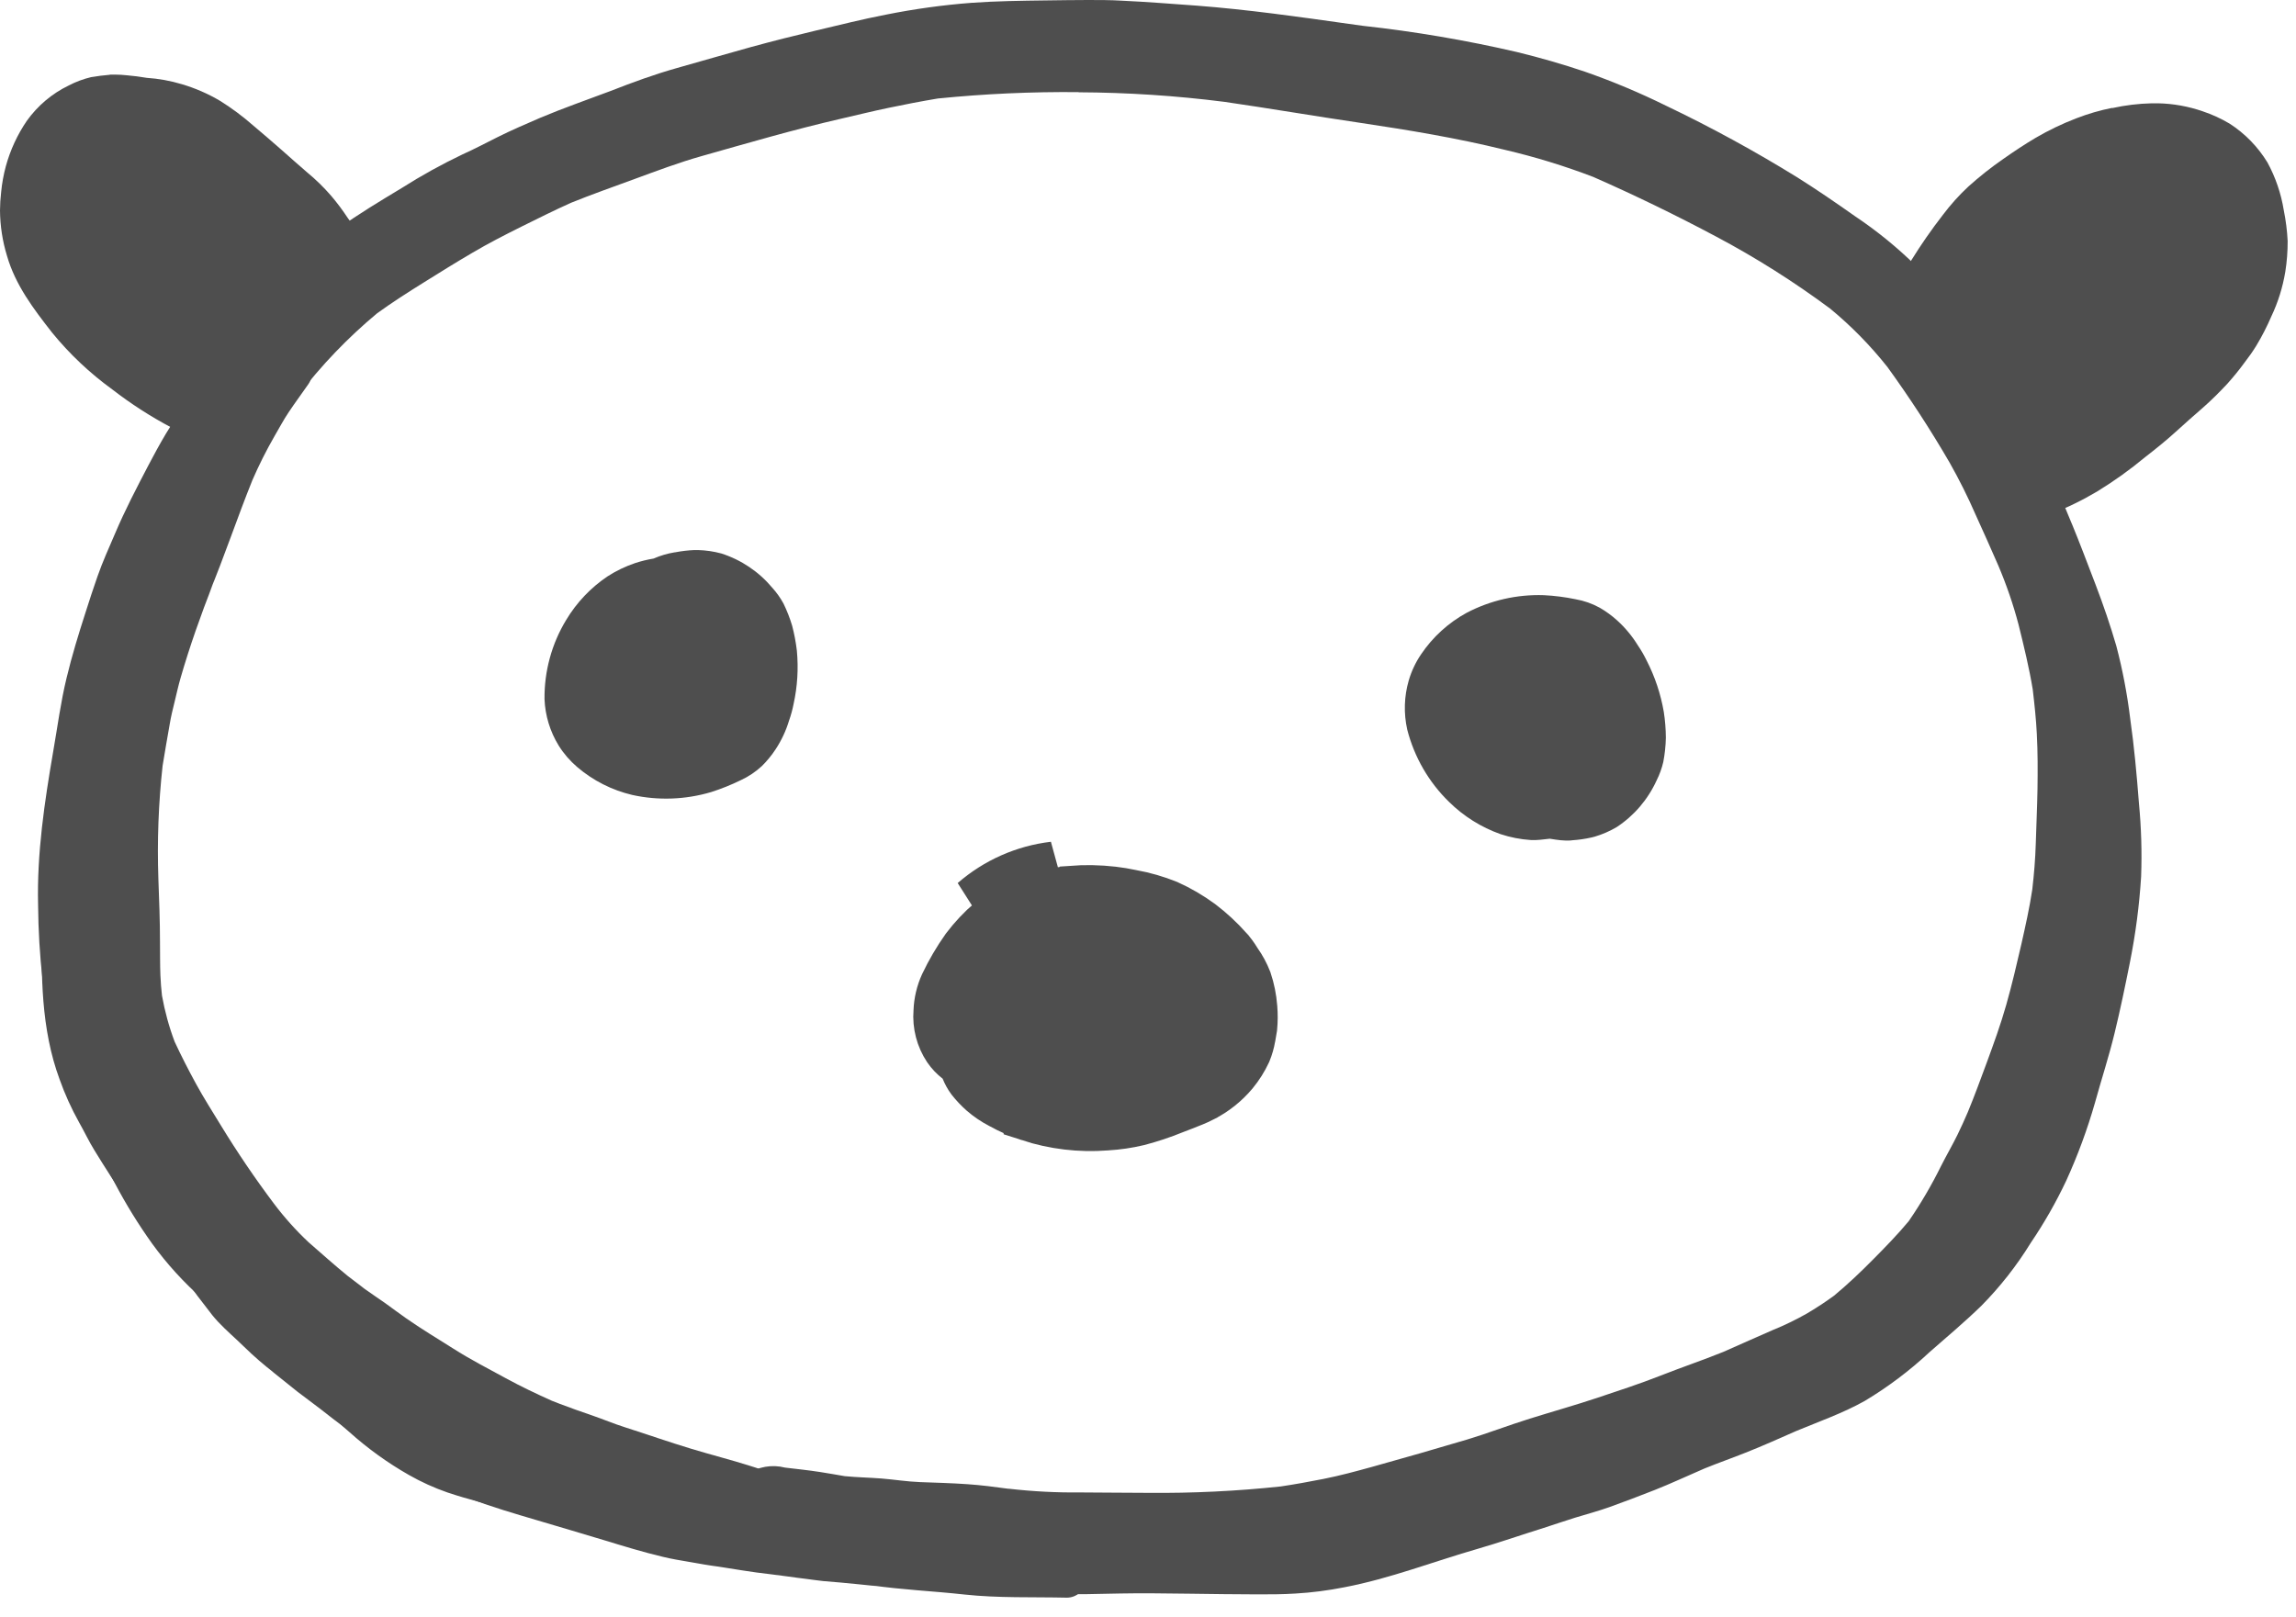 <svg width="44" height="31" viewBox="0 0 44 31" fill="none" xmlns="http://www.w3.org/2000/svg">
<path d="M12.927 10.587C12.788 10.61 12.654 10.65 12.525 10.706C12.405 10.726 12.287 10.755 12.171 10.793C11.985 10.856 11.807 10.941 11.642 11.048C11.321 11.264 11.05 11.549 10.85 11.883C10.573 12.339 10.429 12.866 10.435 13.402C10.448 13.716 10.541 14.022 10.706 14.29C10.802 14.444 10.922 14.583 11.06 14.701C11.365 14.962 11.727 15.145 12.116 15.237C12.616 15.347 13.136 15.328 13.628 15.182C13.823 15.12 14.014 15.043 14.198 14.953C14.346 14.885 14.482 14.793 14.602 14.682C14.699 14.585 14.787 14.479 14.863 14.363C14.975 14.193 15.062 14.008 15.121 13.812C15.158 13.708 15.187 13.602 15.208 13.494C15.282 13.159 15.303 12.814 15.271 12.472C15.252 12.311 15.222 12.152 15.181 11.995C15.137 11.848 15.081 11.704 15.014 11.567C14.955 11.459 14.883 11.358 14.801 11.267C14.544 10.959 14.205 10.731 13.825 10.609C13.678 10.569 13.527 10.547 13.375 10.543H13.31C13.184 10.548 13.059 10.563 12.935 10.587H12.927Z" fill="#4E4E4E"/>
<path d="M30.117 16.108C29.978 16.121 29.838 16.098 29.699 16.076C29.578 16.088 29.455 16.109 29.333 16.101C29.137 16.088 28.943 16.05 28.755 15.988C28.388 15.858 28.051 15.648 27.77 15.371C27.382 14.994 27.104 14.514 26.968 13.985C26.898 13.672 26.908 13.348 26.997 13.042C27.049 12.865 27.128 12.697 27.23 12.546C27.456 12.21 27.757 11.936 28.108 11.745C28.563 11.507 29.07 11.391 29.584 11.408C29.789 11.418 29.993 11.444 30.195 11.486C30.356 11.514 30.512 11.569 30.656 11.648C30.776 11.717 30.889 11.8 30.992 11.893C31.145 12.032 31.278 12.192 31.387 12.369C31.45 12.461 31.506 12.559 31.555 12.659C31.715 12.97 31.826 13.303 31.885 13.648C31.91 13.811 31.923 13.975 31.924 14.14C31.921 14.296 31.904 14.452 31.875 14.605C31.847 14.726 31.804 14.844 31.749 14.954C31.581 15.324 31.314 15.636 30.979 15.855C30.848 15.932 30.708 15.993 30.562 16.036L30.5 16.052C30.376 16.08 30.251 16.098 30.125 16.106L30.117 16.108Z" fill="#4E4E4E"/>
<path d="M20.257 17.128L20.534 17.095L20.535 17.094C20.797 17.074 21.061 17.079 21.322 17.109C21.438 17.122 21.554 17.142 21.668 17.166L21.676 17.168L21.684 17.169C21.917 17.211 22.145 17.277 22.364 17.365C22.585 17.465 22.794 17.587 22.99 17.731C23.179 17.875 23.353 18.037 23.512 18.214L23.512 18.214L23.513 18.216C23.571 18.28 23.623 18.351 23.668 18.425L23.677 18.441L23.688 18.456C23.764 18.563 23.827 18.68 23.875 18.803C23.93 18.967 23.964 19.138 23.978 19.311L23.978 19.311L23.978 19.315C23.989 19.441 23.988 19.569 23.976 19.696C23.967 19.757 23.958 19.809 23.948 19.859L23.946 19.868L23.944 19.877C23.928 19.972 23.901 20.065 23.864 20.155C23.799 20.294 23.717 20.424 23.62 20.542C23.458 20.736 23.258 20.895 23.034 21.009L23.033 21.01C22.916 21.07 22.8 21.114 22.659 21.169C22.605 21.189 22.548 21.211 22.485 21.236L22.485 21.236L22.481 21.238C22.262 21.327 22.037 21.402 21.809 21.462C21.609 21.51 21.406 21.539 21.202 21.551L21.202 21.551L21.191 21.552C20.698 21.59 20.203 21.531 19.733 21.378L19.733 21.377C19.548 21.317 19.37 21.239 19.2 21.144L19.192 21.14L19.185 21.136C19.067 21.075 18.957 21 18.856 20.913C18.775 20.841 18.7 20.762 18.632 20.676C18.59 20.619 18.556 20.556 18.529 20.49L18.479 20.364L18.372 20.281C18.3 20.225 18.236 20.159 18.184 20.083C18.049 19.882 17.986 19.64 18.005 19.397L18.006 19.388L18.006 19.38C18.013 19.208 18.053 19.039 18.124 18.883C18.239 18.64 18.375 18.409 18.529 18.191C18.671 18.004 18.831 17.834 19.008 17.681L19.009 17.681C19.362 17.374 19.797 17.182 20.257 17.128ZM20.198 16.631C19.638 16.697 19.109 16.931 18.681 17.303L20.198 16.631Z" fill="#4E4E4E" stroke="#4E4E4E"/>
<path d="M20.047 0.008C19.572 0.014 19.095 0.02 18.62 0.054C18.069 0.096 17.52 0.172 16.977 0.281C16.524 0.368 16.085 0.48 15.638 0.585C15.225 0.683 14.812 0.787 14.402 0.899C13.926 1.031 13.451 1.169 12.976 1.303C12.545 1.424 12.124 1.578 11.706 1.742C11.252 1.913 10.799 2.07 10.355 2.257C10.083 2.375 9.801 2.495 9.532 2.63C9.31 2.741 9.092 2.857 8.866 2.958C8.464 3.15 8.073 3.366 7.697 3.605C7.286 3.853 6.87 4.102 6.48 4.383C5.631 4.995 4.933 5.776 4.318 6.626C4.046 6.998 3.787 7.375 3.537 7.762C3.419 7.946 3.293 8.123 3.18 8.312C3.067 8.502 2.953 8.71 2.848 8.911C2.622 9.344 2.394 9.779 2.204 10.229C2.088 10.498 1.966 10.769 1.869 11.046C1.788 11.277 1.712 11.51 1.638 11.743C1.504 12.159 1.378 12.568 1.275 12.998C1.163 13.46 1.102 13.933 1.02 14.401C0.853 15.373 0.706 16.354 0.73 17.343C0.734 17.826 0.762 18.309 0.816 18.788C0.852 19.087 0.904 19.384 0.97 19.677C1.018 19.88 1.079 20.078 1.143 20.276C1.423 21.11 1.778 21.916 2.204 22.684C2.415 23.085 2.653 23.47 2.916 23.838C3.201 24.23 3.528 24.588 3.891 24.907C4.042 25.039 4.195 25.169 4.339 25.308C4.484 25.448 4.626 25.593 4.772 25.732C5.096 26.041 5.429 26.341 5.762 26.638C6.068 26.913 6.383 27.174 6.691 27.445C7.042 27.76 7.425 28.037 7.834 28.27C8.069 28.404 8.317 28.517 8.573 28.606C8.777 28.675 8.985 28.734 9.192 28.79C9.577 28.901 9.973 28.959 10.364 29.046C10.561 29.09 10.761 29.127 10.958 29.175C11.155 29.222 11.333 29.266 11.522 29.317C11.711 29.367 11.916 29.419 12.118 29.457C12.395 29.507 12.674 29.541 12.954 29.56C13.177 29.576 13.4 29.584 13.623 29.594C13.787 29.599 13.95 29.594 14.114 29.587C14.181 29.673 14.263 29.746 14.356 29.804C14.885 30.132 15.524 30.232 16.13 30.306C16.359 30.334 16.592 30.328 16.821 30.339C17.022 30.348 17.221 30.366 17.42 30.383C17.649 30.403 17.878 30.395 18.108 30.4C18.337 30.404 18.577 30.411 18.811 30.432C19.045 30.453 19.253 30.485 19.475 30.507C19.71 30.531 19.948 30.544 20.185 30.551C20.613 30.566 21.045 30.551 21.473 30.543C21.901 30.534 22.349 30.543 22.788 30.547C23.226 30.552 23.663 30.56 24.1 30.56C24.341 30.56 24.582 30.56 24.826 30.544C25.14 30.526 25.453 30.485 25.762 30.424C26.638 30.257 27.473 29.93 28.328 29.684C28.75 29.562 29.165 29.416 29.584 29.286C29.786 29.222 29.985 29.151 30.188 29.089C30.405 29.023 30.626 28.964 30.84 28.888C31.131 28.783 31.422 28.673 31.711 28.559C32.034 28.431 32.346 28.284 32.667 28.146C32.927 28.04 33.192 27.948 33.454 27.843C33.782 27.714 34.103 27.568 34.426 27.427C34.867 27.244 35.318 27.086 35.734 26.853C36.18 26.586 36.597 26.272 36.978 25.916C37.311 25.625 37.653 25.337 37.97 25.029C38.329 24.665 38.647 24.261 38.915 23.825C39.173 23.445 39.402 23.044 39.598 22.628C39.818 22.145 40.002 21.646 40.148 21.135C40.271 20.69 40.414 20.253 40.523 19.804C40.632 19.356 40.727 18.898 40.818 18.442C40.926 17.9 40.998 17.351 41.032 16.8C41.049 16.331 41.035 15.862 40.99 15.395C40.948 14.851 40.899 14.309 40.822 13.769C40.765 13.301 40.677 12.838 40.557 12.382C40.442 11.985 40.308 11.596 40.161 11.21C40.007 10.809 39.857 10.409 39.694 10.013L39.716 10.069C39.52 9.59 39.315 9.114 39.105 8.641C38.922 8.243 38.715 7.858 38.483 7.487C37.973 6.643 37.418 5.809 36.725 5.103C36.365 4.748 35.973 4.428 35.553 4.147C35.191 3.892 34.822 3.638 34.445 3.401C33.63 2.897 32.789 2.438 31.925 2.025C31.422 1.777 30.905 1.56 30.376 1.375C29.948 1.23 29.511 1.105 29.073 0.998C28.099 0.772 27.113 0.604 26.119 0.495L25.853 0.458C24.883 0.321 23.91 0.183 22.933 0.108C22.453 0.074 21.975 0.035 21.498 0.013C21.28 0 21.063 0 20.847 0C20.58 0 20.314 0.005 20.048 0.008H20.047ZM20.668 1.769C21.603 1.773 22.537 1.834 23.464 1.952C24.335 2.078 25.202 2.227 26.071 2.355C26.996 2.493 27.923 2.646 28.831 2.87C29.41 3.005 29.979 3.179 30.535 3.392C31.337 3.745 32.123 4.127 32.894 4.538C33.653 4.941 34.38 5.401 35.071 5.914C35.475 6.247 35.843 6.622 36.169 7.033C36.597 7.624 36.996 8.236 37.362 8.867C37.546 9.192 37.713 9.527 37.862 9.869C38.007 10.19 38.153 10.511 38.293 10.835C38.45 11.204 38.581 11.584 38.683 11.972C38.785 12.383 38.886 12.798 38.955 13.215C38.988 13.497 39.019 13.78 39.033 14.065C39.052 14.419 39.051 14.773 39.046 15.127C39.04 15.482 39.023 15.824 39.013 16.174C39.004 16.467 38.98 16.759 38.946 17.051C38.893 17.403 38.815 17.75 38.737 18.097C38.647 18.487 38.556 18.877 38.447 19.261C38.338 19.645 38.21 19.994 38.076 20.361C37.958 20.679 37.843 20.996 37.713 21.311C37.65 21.458 37.584 21.605 37.513 21.75C37.415 21.95 37.302 22.143 37.201 22.343C37.019 22.712 36.811 23.068 36.578 23.407C36.365 23.663 36.132 23.902 35.896 24.14C35.66 24.379 35.409 24.618 35.147 24.835C34.977 24.959 34.803 25.073 34.621 25.18C34.414 25.297 34.2 25.401 33.98 25.491L34.01 25.477C33.679 25.62 33.351 25.77 33.021 25.914C32.624 26.074 32.218 26.211 31.82 26.368C31.422 26.525 31.017 26.656 30.612 26.792C30.183 26.935 29.748 27.057 29.316 27.192C28.911 27.318 28.515 27.472 28.109 27.594C27.504 27.774 26.899 27.948 26.294 28.116C25.985 28.201 25.677 28.285 25.363 28.347C25.091 28.401 24.819 28.45 24.546 28.491C23.701 28.581 22.852 28.622 22.002 28.614C21.569 28.614 21.137 28.607 20.705 28.606C20.247 28.611 19.789 28.587 19.334 28.535H19.32C19.061 28.499 18.801 28.466 18.539 28.448C18.237 28.427 17.934 28.419 17.632 28.408C17.385 28.399 17.139 28.359 16.893 28.339C16.647 28.32 16.422 28.317 16.188 28.294C16.032 28.268 15.876 28.239 15.719 28.215C15.495 28.18 15.27 28.157 15.044 28.13C14.92 28.098 14.791 28.093 14.665 28.115C14.539 28.137 14.419 28.185 14.313 28.258C14.018 28.201 13.725 28.135 13.431 28.085C12.983 28.013 12.54 27.915 12.102 27.793C11.698 27.678 11.286 27.588 10.881 27.492C10.486 27.401 10.087 27.33 9.695 27.224C9.432 27.154 9.172 27.07 8.918 26.973C8.49 26.772 8.085 26.526 7.707 26.24L7.798 26.315C7.629 26.184 7.458 26.056 7.287 25.927C7.16 25.827 7.033 25.726 6.906 25.627C6.675 25.444 6.452 25.246 6.232 25.052C5.988 24.839 5.744 24.623 5.512 24.396C5.28 24.169 5.059 23.982 4.837 23.77C4.638 23.577 4.451 23.371 4.279 23.153C4.125 22.94 3.977 22.723 3.839 22.498C3.712 22.291 3.598 22.073 3.477 21.856C3.261 21.458 3.058 21.057 2.878 20.642C2.766 20.352 2.662 20.06 2.574 19.761C2.47 19.408 2.387 19.048 2.328 18.684C2.275 18.203 2.264 17.718 2.253 17.235C2.243 16.731 2.27 16.227 2.332 15.726C2.384 15.372 2.448 15.02 2.513 14.668C2.58 14.273 2.646 13.874 2.739 13.485C2.824 13.113 2.929 12.746 3.054 12.385C3.184 12.026 3.296 11.66 3.432 11.302C3.906 10.231 4.496 9.217 5.191 8.277L5.313 8.116L5.263 8.181C5.39 8.014 5.518 7.846 5.645 7.677L5.712 7.585L5.703 7.597C6.15 7.01 6.661 6.476 7.227 6.005C7.52 5.793 7.824 5.599 8.134 5.406C8.444 5.212 8.742 5.027 9.051 4.846C9.359 4.664 9.674 4.503 9.993 4.344C10.313 4.186 10.623 4.03 10.945 3.886C11.349 3.722 11.761 3.579 12.172 3.427C12.583 3.276 13.013 3.114 13.442 2.993C14.328 2.743 15.209 2.484 16.106 2.278C16.413 2.208 16.72 2.131 17.029 2.067C17.338 2.002 17.656 1.941 17.972 1.888C18.869 1.798 19.771 1.757 20.673 1.766L20.668 1.769Z" fill="#4E4E4E"/>
<path d="M2.107 1.433C1.986 1.443 1.865 1.458 1.744 1.479C1.596 1.514 1.452 1.568 1.316 1.639C0.997 1.793 0.721 2.026 0.514 2.316C0.333 2.581 0.197 2.876 0.112 3.186C0.068 3.349 0.038 3.514 0.022 3.682C0.008 3.8 0.001 3.918 0 4.037C0.003 4.329 0.047 4.618 0.132 4.897C0.294 5.464 0.643 5.921 0.998 6.375C1.334 6.787 1.721 7.152 2.15 7.463C2.508 7.74 2.888 7.985 3.287 8.196C3.424 8.28 3.573 8.342 3.728 8.38C3.909 8.429 4.099 8.429 4.28 8.38C4.378 8.365 4.471 8.327 4.552 8.27C4.716 8.178 4.85 8.042 4.941 7.876C4.941 7.87 4.947 7.862 4.95 7.855C5.06 7.84 5.165 7.797 5.254 7.732C5.344 7.666 5.417 7.579 5.465 7.478C5.514 7.377 5.538 7.266 5.534 7.154C5.53 7.042 5.498 6.933 5.443 6.836C5.4 6.758 5.342 6.69 5.273 6.636C5.204 6.582 5.124 6.543 5.039 6.521C4.958 6.509 4.878 6.498 4.798 6.484C4.866 6.494 4.935 6.492 5.002 6.477C5.033 6.474 5.063 6.468 5.093 6.46C5.224 6.422 5.335 6.335 5.405 6.217C5.445 6.148 5.468 6.07 5.472 5.99C5.532 5.979 5.59 5.957 5.643 5.926C5.658 5.917 5.672 5.908 5.686 5.898C5.823 5.981 5.98 6.023 6.139 6.02C6.284 6.018 6.426 5.98 6.554 5.91C6.628 5.873 6.693 5.82 6.746 5.756L6.871 5.596C6.904 5.522 6.934 5.447 6.961 5.372C6.991 5.27 7.004 5.163 6.999 5.056L6.99 4.991C6.991 4.892 6.974 4.794 6.939 4.702C6.91 4.61 6.865 4.519 6.826 4.437C6.779 4.344 6.724 4.256 6.661 4.173C6.561 4.021 6.454 3.879 6.34 3.746C6.201 3.586 6.049 3.438 5.886 3.304C5.722 3.163 5.561 3.019 5.398 2.875C5.217 2.716 5.035 2.56 4.854 2.407C4.655 2.232 4.443 2.074 4.219 1.934C3.988 1.797 3.742 1.69 3.485 1.614C3.266 1.548 3.04 1.507 2.812 1.492C2.686 1.47 2.558 1.454 2.431 1.443C2.355 1.435 2.279 1.43 2.202 1.43C2.17 1.43 2.137 1.43 2.105 1.43L2.107 1.433Z" fill="#4E4E4E"/>
<path d="M40.476 2.068C40.243 2.114 40.014 2.181 39.792 2.267C39.522 2.37 39.261 2.496 39.01 2.642C38.798 2.768 38.593 2.904 38.391 3.046C38.157 3.208 37.933 3.385 37.721 3.576C37.542 3.742 37.379 3.925 37.232 4.12C37.016 4.398 36.815 4.687 36.63 4.986C36.456 5.27 36.289 5.558 36.116 5.842C36.012 6.028 35.985 6.247 36.04 6.453C36.095 6.659 36.228 6.834 36.41 6.942C36.592 7.05 36.808 7.08 37.013 7.028C37.217 6.975 37.393 6.844 37.502 6.661L37.603 6.492C37.642 6.571 37.681 6.649 37.719 6.728C37.746 6.788 37.772 6.847 37.798 6.911C37.905 7.179 37.992 7.455 38.059 7.737C38.081 8.123 38.054 8.509 38.094 8.895C38.094 8.873 38.089 8.851 38.085 8.83C38.11 9.041 38.114 9.164 38.222 9.351C38.288 9.466 38.376 9.567 38.481 9.647C38.587 9.727 38.707 9.785 38.834 9.817C39.033 9.871 39.243 9.864 39.437 9.796C39.552 9.747 39.66 9.704 39.77 9.647C39.912 9.579 40.048 9.502 40.185 9.423C40.509 9.225 40.818 9.004 41.109 8.762C41.31 8.606 41.507 8.448 41.696 8.276C41.865 8.121 42.039 7.969 42.213 7.817C42.386 7.665 42.53 7.52 42.681 7.359C42.802 7.224 42.916 7.084 43.023 6.937C43.1 6.838 43.172 6.735 43.238 6.628C43.348 6.446 43.445 6.257 43.529 6.061C43.657 5.791 43.746 5.504 43.795 5.209C43.826 5.014 43.841 4.816 43.84 4.618C43.83 4.421 43.805 4.224 43.766 4.031C43.714 3.709 43.608 3.399 43.453 3.114C43.27 2.814 43.022 2.559 42.728 2.37C42.565 2.273 42.393 2.194 42.214 2.134C41.937 2.038 41.647 1.986 41.354 1.98C41.315 1.98 41.276 1.98 41.236 1.98C40.981 1.986 40.727 2.017 40.477 2.072L40.476 2.068Z" fill="#4E4E4E"/>
<path d="M5.387 6.676C5.274 6.712 5.177 6.788 5.115 6.89C4.983 7.081 4.847 7.268 4.708 7.452C4.596 7.593 4.481 7.727 4.366 7.869C4.251 8.011 4.119 8.144 4.003 8.283C3.702 8.648 3.451 9.053 3.256 9.486C3.156 9.698 3.055 9.915 2.938 10.12C2.821 10.326 2.707 10.514 2.6 10.718C2.5 10.908 2.398 11.098 2.309 11.294C2.21 11.517 2.109 11.739 2.006 11.96C1.792 12.411 1.61 12.877 1.462 13.355C1.334 13.794 1.229 14.239 1.149 14.69C1.112 14.898 1.067 15.104 1.03 15.312C0.979 15.61 0.945 15.909 0.914 16.209C0.862 16.691 0.829 17.175 0.813 17.66C0.781 18.674 0.786 19.725 1.141 20.685C1.242 20.97 1.367 21.246 1.514 21.51C1.616 21.688 1.703 21.877 1.81 22.049C2.008 22.373 2.212 22.69 2.431 23.007C2.499 23.105 2.571 23.2 2.642 23.296C2.798 23.504 2.951 23.714 3.108 23.921L2.972 23.738L3.142 23.96L3.148 23.968L3.142 23.961L3.262 24.114C3.378 24.274 3.496 24.433 3.608 24.596C3.721 24.758 3.842 24.918 3.965 25.074C4.033 25.166 4.101 25.252 4.177 25.333C4.336 25.503 4.515 25.654 4.681 25.817C4.863 25.995 5.056 26.162 5.257 26.317L5.199 26.273C5.365 26.404 5.531 26.538 5.697 26.672C5.846 26.786 5.997 26.898 6.146 27.011C6.269 27.109 6.394 27.203 6.517 27.299L6.407 27.213C6.763 27.486 7.135 27.738 7.521 27.966C7.986 28.255 8.475 28.505 8.98 28.713C9.412 28.883 9.858 29.01 10.302 29.142C10.726 29.268 11.152 29.393 11.572 29.52C11.946 29.634 12.322 29.75 12.702 29.84C12.871 29.881 13.045 29.91 13.217 29.939C13.409 29.973 13.598 30.007 13.79 30.031L13.736 30.023C14.075 30.075 14.411 30.135 14.751 30.172C14.871 30.189 14.991 30.204 15.114 30.219C15.22 30.234 15.326 30.249 15.432 30.261C15.538 30.273 15.66 30.294 15.776 30.305C15.891 30.316 15.997 30.322 16.108 30.333C16.335 30.357 16.561 30.374 16.791 30.401L16.71 30.389C16.998 30.428 17.287 30.457 17.577 30.481C17.867 30.505 18.184 30.53 18.484 30.563C19.136 30.633 19.792 30.608 20.446 30.623C20.534 30.623 20.619 30.591 20.686 30.533C20.752 30.474 20.795 30.394 20.807 30.305C20.819 30.217 20.798 30.128 20.75 30.054C20.701 29.98 20.628 29.926 20.543 29.902C20.142 29.82 19.743 29.719 19.341 29.648C18.962 29.581 18.585 29.495 18.214 29.39C17.868 29.288 17.521 29.194 17.176 29.087C17.011 29.037 16.847 28.983 16.683 28.931C16.529 28.887 16.378 28.835 16.229 28.776L16.334 28.821C16.07 28.71 15.8 28.616 15.533 28.511L15.624 28.551C15.22 28.381 14.808 28.235 14.391 28.102C14.011 27.981 13.624 27.884 13.243 27.768C12.819 27.64 12.402 27.493 11.979 27.358C11.764 27.29 11.556 27.202 11.344 27.129C11.133 27.056 10.932 26.987 10.73 26.909L10.576 26.849C10.277 26.715 9.981 26.574 9.693 26.417C9.355 26.233 9.011 26.056 8.685 25.848C8.38 25.655 8.071 25.47 7.777 25.264C7.644 25.172 7.516 25.073 7.385 24.98C7.253 24.886 7.097 24.785 6.957 24.683L7.195 24.866C7.02 24.729 6.843 24.591 6.667 24.459C6.41 24.25 6.164 24.028 5.914 23.811C5.671 23.583 5.449 23.335 5.248 23.068C4.886 22.586 4.547 22.086 4.234 21.573C4.074 21.309 3.906 21.049 3.758 20.777C3.61 20.505 3.474 20.241 3.347 19.967C3.239 19.681 3.158 19.384 3.104 19.082C3.09 18.954 3.079 18.825 3.074 18.696C3.065 18.484 3.069 18.272 3.066 18.06C3.066 17.654 3.05 17.248 3.035 16.843C3.01 16.12 3.037 15.397 3.116 14.678C3.157 14.414 3.206 14.152 3.251 13.888C3.275 13.738 3.312 13.591 3.348 13.444C3.384 13.296 3.417 13.144 3.46 12.996C3.636 12.386 3.849 11.788 4.08 11.197L4.001 11.384C4.301 10.666 4.545 9.926 4.837 9.203C4.962 8.914 5.104 8.632 5.261 8.359C5.352 8.205 5.433 8.048 5.533 7.9C5.655 7.717 5.786 7.542 5.911 7.361C6.054 7.152 5.949 6.844 5.745 6.72C5.674 6.678 5.593 6.656 5.511 6.656C5.47 6.656 5.429 6.662 5.389 6.673L5.387 6.676ZM5.78 26.747L5.689 26.675C5.656 26.649 5.622 26.624 5.59 26.597C5.653 26.648 5.716 26.698 5.781 26.747H5.78Z" fill="#4E4E4E"/>
</svg>
